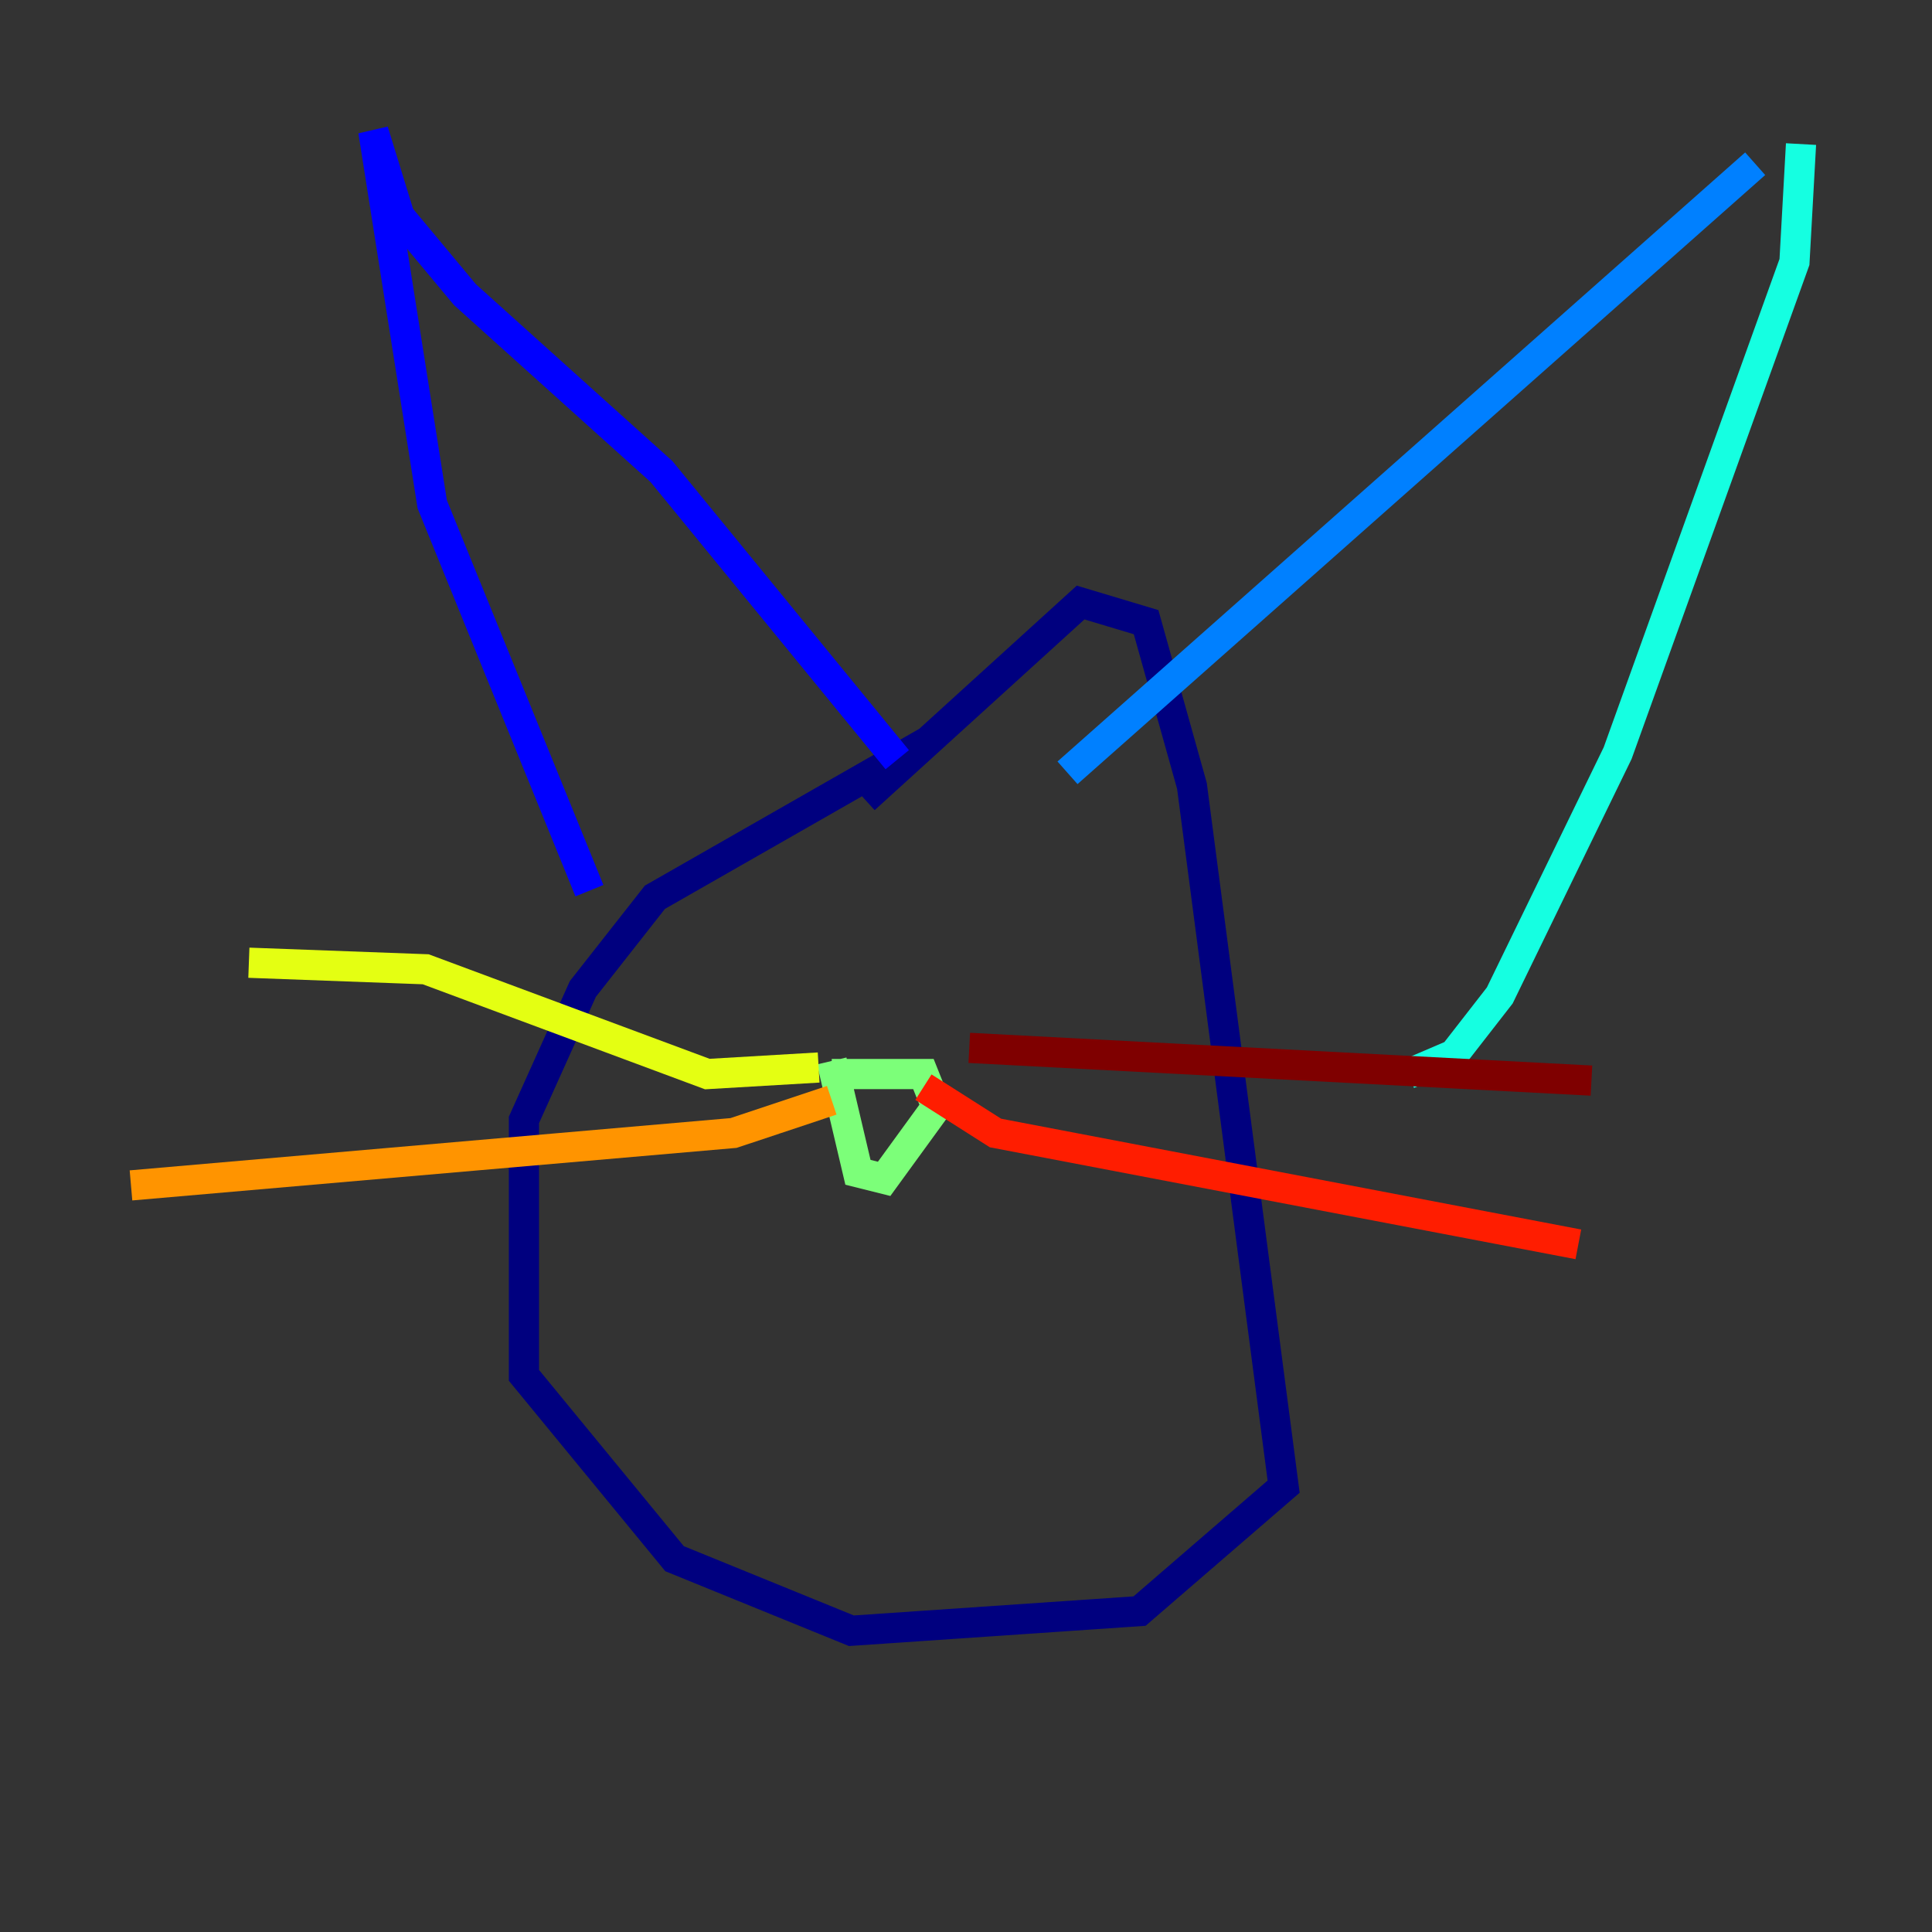 <?xml version="1.0" encoding="utf-8" ?>
<svg baseProfile="tiny" height="128" version="1.2" viewBox="0,0,128,128" width="128" xmlns="http://www.w3.org/2000/svg" xmlns:ev="http://www.w3.org/2001/xml-events" xmlns:xlink="http://www.w3.org/1999/xlink"><rect x="0" y="0" width="128" height="128" fill="#333333" stroke="none"/><defs /><polyline fill="none" points="61.614,49.031 43.39,59.444 38.617,65.519 34.712,74.197 34.712,91.119 44.691,103.268 56.407,108.041 75.498,106.739 85.044,98.495 78.969,52.068 75.932,41.22 71.593,39.919 57.275,52.936" stroke="#00007f" stroke-width="2" /><polyline fill="none" points="39.051,59.01 28.637,33.41 24.732,8.678 26.468,14.319 30.807,19.525 43.824,31.241 59.444,50.332" stroke="#0000ff" stroke-width="2" /><polyline fill="none" points="70.725,51.2 116.285,10.848" stroke="#0080ff" stroke-width="2" /><polyline fill="none" points="119.322,9.546 118.888,17.356 107.173,49.898 99.363,65.953 96.325,69.858 93.288,71.159" stroke="#15ffe1" stroke-width="2" /><polyline fill="none" points="55.105,70.291 56.841,77.668 58.576,78.102 62.047,73.329 61.18,71.159 55.105,71.159" stroke="#7cff79" stroke-width="2" /><polyline fill="none" points="54.237,70.725 46.861,71.159 28.203,64.217 16.488,63.783" stroke="#e4ff12" stroke-width="2" /><polyline fill="none" points="55.105,72.895 48.597,75.064 8.678,78.536" stroke="#ff9400" stroke-width="2" /><polyline fill="none" points="61.18,72.027 65.953,75.064 104.57,82.441" stroke="#ff1d00" stroke-width="2" /><polyline fill="none" points="64.217,69.424 105.437,71.593" stroke="#7f0000" stroke-width="2" /></svg>